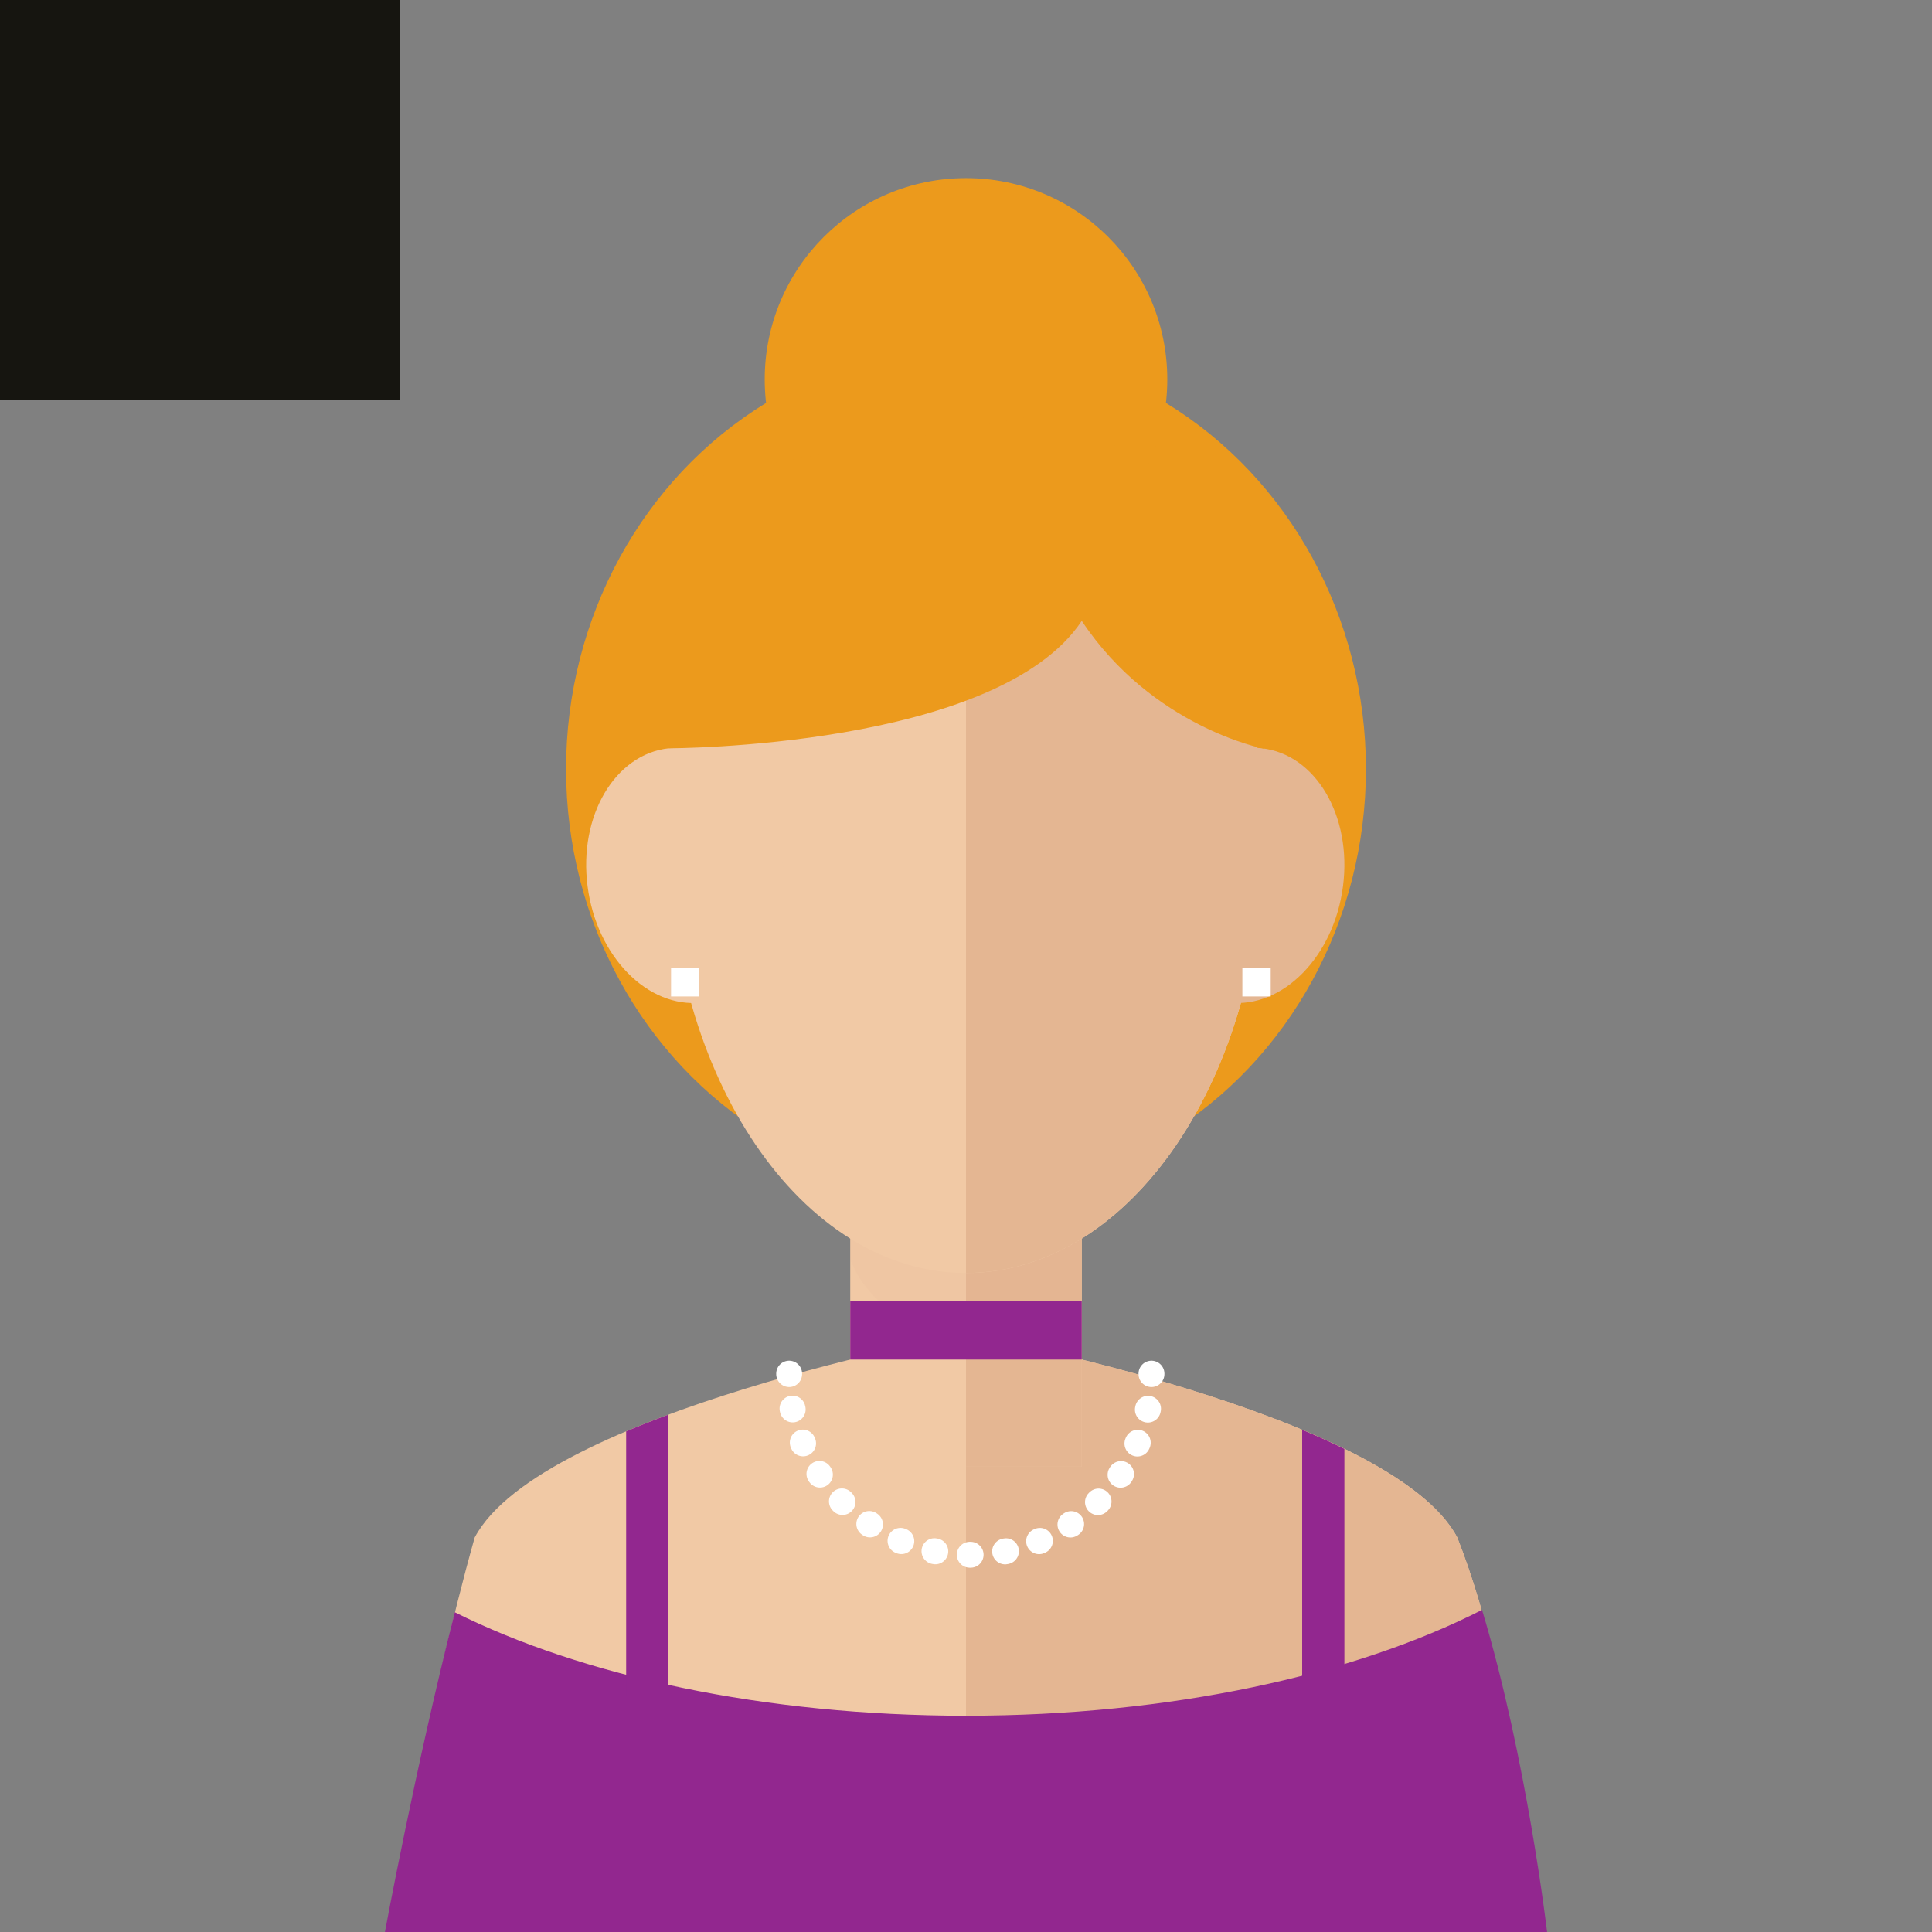 <?xml version="1.0" encoding="iso-8859-1"?>
<svg version="1.1" id="Layer_1" xmlns="http://www.w3.org/2000/svg" xmlns:xlink="http://www.w3.org/1999/xlink" 
	 viewBox="0 0 145 145" xml:space="preserve">
<rect x="0" y="0" width="145" height="145" fill="#808080" stroke="none"/>
<g id="women_2">
	<rect style="fill:#161510;" width="30" height="30"/>
	<g>
		<g>
			<g>
				<ellipse style="fill:#EC9A1C;" cx="72.5" cy="57.721" rx="30.016" ry="31.728"/>
				<path style="fill:#F1C9A5;" d="M109.373,115.395c-4.963-9.396-36.873-15.292-36.873-15.292s-31.912,5.896-36.875,15.292
					C31.957,128.433,29.174,145,29.174,145H72.5h42.924C115.424,145,114.039,127.236,109.373,115.395z"/>
				<path style="fill:#E4B692;" d="M72.5,100.103c0,0,31.91,5.896,36.873,15.292c4.666,11.842,6.051,29.605,6.051,29.605H72.5
					V100.103z"/>
				<rect x="63.812" y="81.001" style="fill:#F1C9A5;" width="17.375" height="29.077"/>
				<rect x="72.5" y="81.001" style="fill:#E4B692;" width="8.688" height="29.077"/>
				<path style="opacity:0.1;fill:#DDAC8C;enable-background:new    ;" d="M63.813,94.475c1.563,4.485,7.869,7.057,12.5,7.057
					c1.676,0,3.305-0.28,4.875-0.795V81.001H63.813V94.475z"/>
				<path style="fill:#F1C9A5;" d="M94.838,62.653c0-18.162-10.002-28.489-22.338-28.489S50.162,44.491,50.162,62.653
					S60.164,95.539,72.5,95.539S94.838,80.815,94.838,62.653z"/>
				<path style="fill:#E4B692;" d="M92.234,75.245c-4.049-0.451-6.783-5.088-6.096-10.353c0.676-5.269,4.512-9.18,8.563-8.732
					c4.047,0.448,6.777,5.083,6.094,10.352C100.115,71.782,96.285,75.689,92.234,75.245z"/>
				<path style="fill:#F1C9A5;" d="M44.098,66.513c-0.684-5.269,2.045-9.903,6.09-10.352c4.055-0.448,7.889,3.463,8.568,8.732
					c0.684,5.265-2.053,9.901-6.1,10.353C48.607,75.689,44.775,71.782,44.098,66.513z"/>
				<path style="fill:#E4B692;" d="M94.838,62.653c0-18.162-10.002-28.489-22.338-28.489v61.375
					C84.836,95.539,94.838,80.815,94.838,62.653z"/>
			</g>
			<circle style="fill:#EC9A1C;" cx="72.5" cy="28.475" r="15.107"/>
			<g>
				<g>
					<path style="fill:none;stroke:#FFFFFF;stroke-width:1.943;stroke-linecap:round;stroke-linejoin:round;" d="M59.227,103.094
						c0,0.012,0,0.023,0,0.034"/>
					
						<path style="fill:none;stroke:#FFFFFF;stroke-width:1.943;stroke-linecap:round;stroke-linejoin:round;stroke-dasharray:0.065,2.603;" d="
						M59.479,105.718c1.224,6.252,6.732,10.969,13.345,10.969c7.056,0,12.86-5.378,13.531-12.26"/>
					<path style="fill:none;stroke:#FFFFFF;stroke-width:1.943;stroke-linecap:round;stroke-linejoin:round;" d="M86.42,103.128
						c0-0.012,0-0.022,0-0.034"/>
				</g>
			</g>
		</g>
		<path style="fill:#92278F;" d="M72.5,128.768c-15.166,0-28.816-2.991-38.367-7.766C31.16,132.732,28.889,145,28.889,145H72.5
			h43.611c0,0-1.519-13.004-4.881-24.177C101.666,125.703,87.857,128.768,72.5,128.768z"/>
		<path style="fill:#92278F;" d="M46.994,107.426v19.933h3.168v-21.187C49.084,106.573,48.023,106.991,46.994,107.426z"/>
		<path style="fill:#92278F;" d="M100.9,108.74c-1.012-0.495-2.072-0.973-3.17-1.43v20.048h3.17V108.74z"/>
		<path style="fill:#EC9A1C;" d="M50.188,56.161c0,0,24.633,0.009,31-9.564c5.303,7.978,13.65,9.588,13.65,9.588l-0.533-16.502
			l-14.994-8.775L51.426,35.96L50.188,56.161z"/>
		<rect x="63.812" y="97.654" style="fill:#92278F;" width="17.375" height="4.383"/>
		<rect x="93.242" y="72.657" style="fill:#FFFFFF;" width="2.127" height="2.128"/>
		<rect x="50.363" y="72.657" style="fill:#FFFFFF;" width="2.127" height="2.128"/>
	</g>
</g>
</svg>